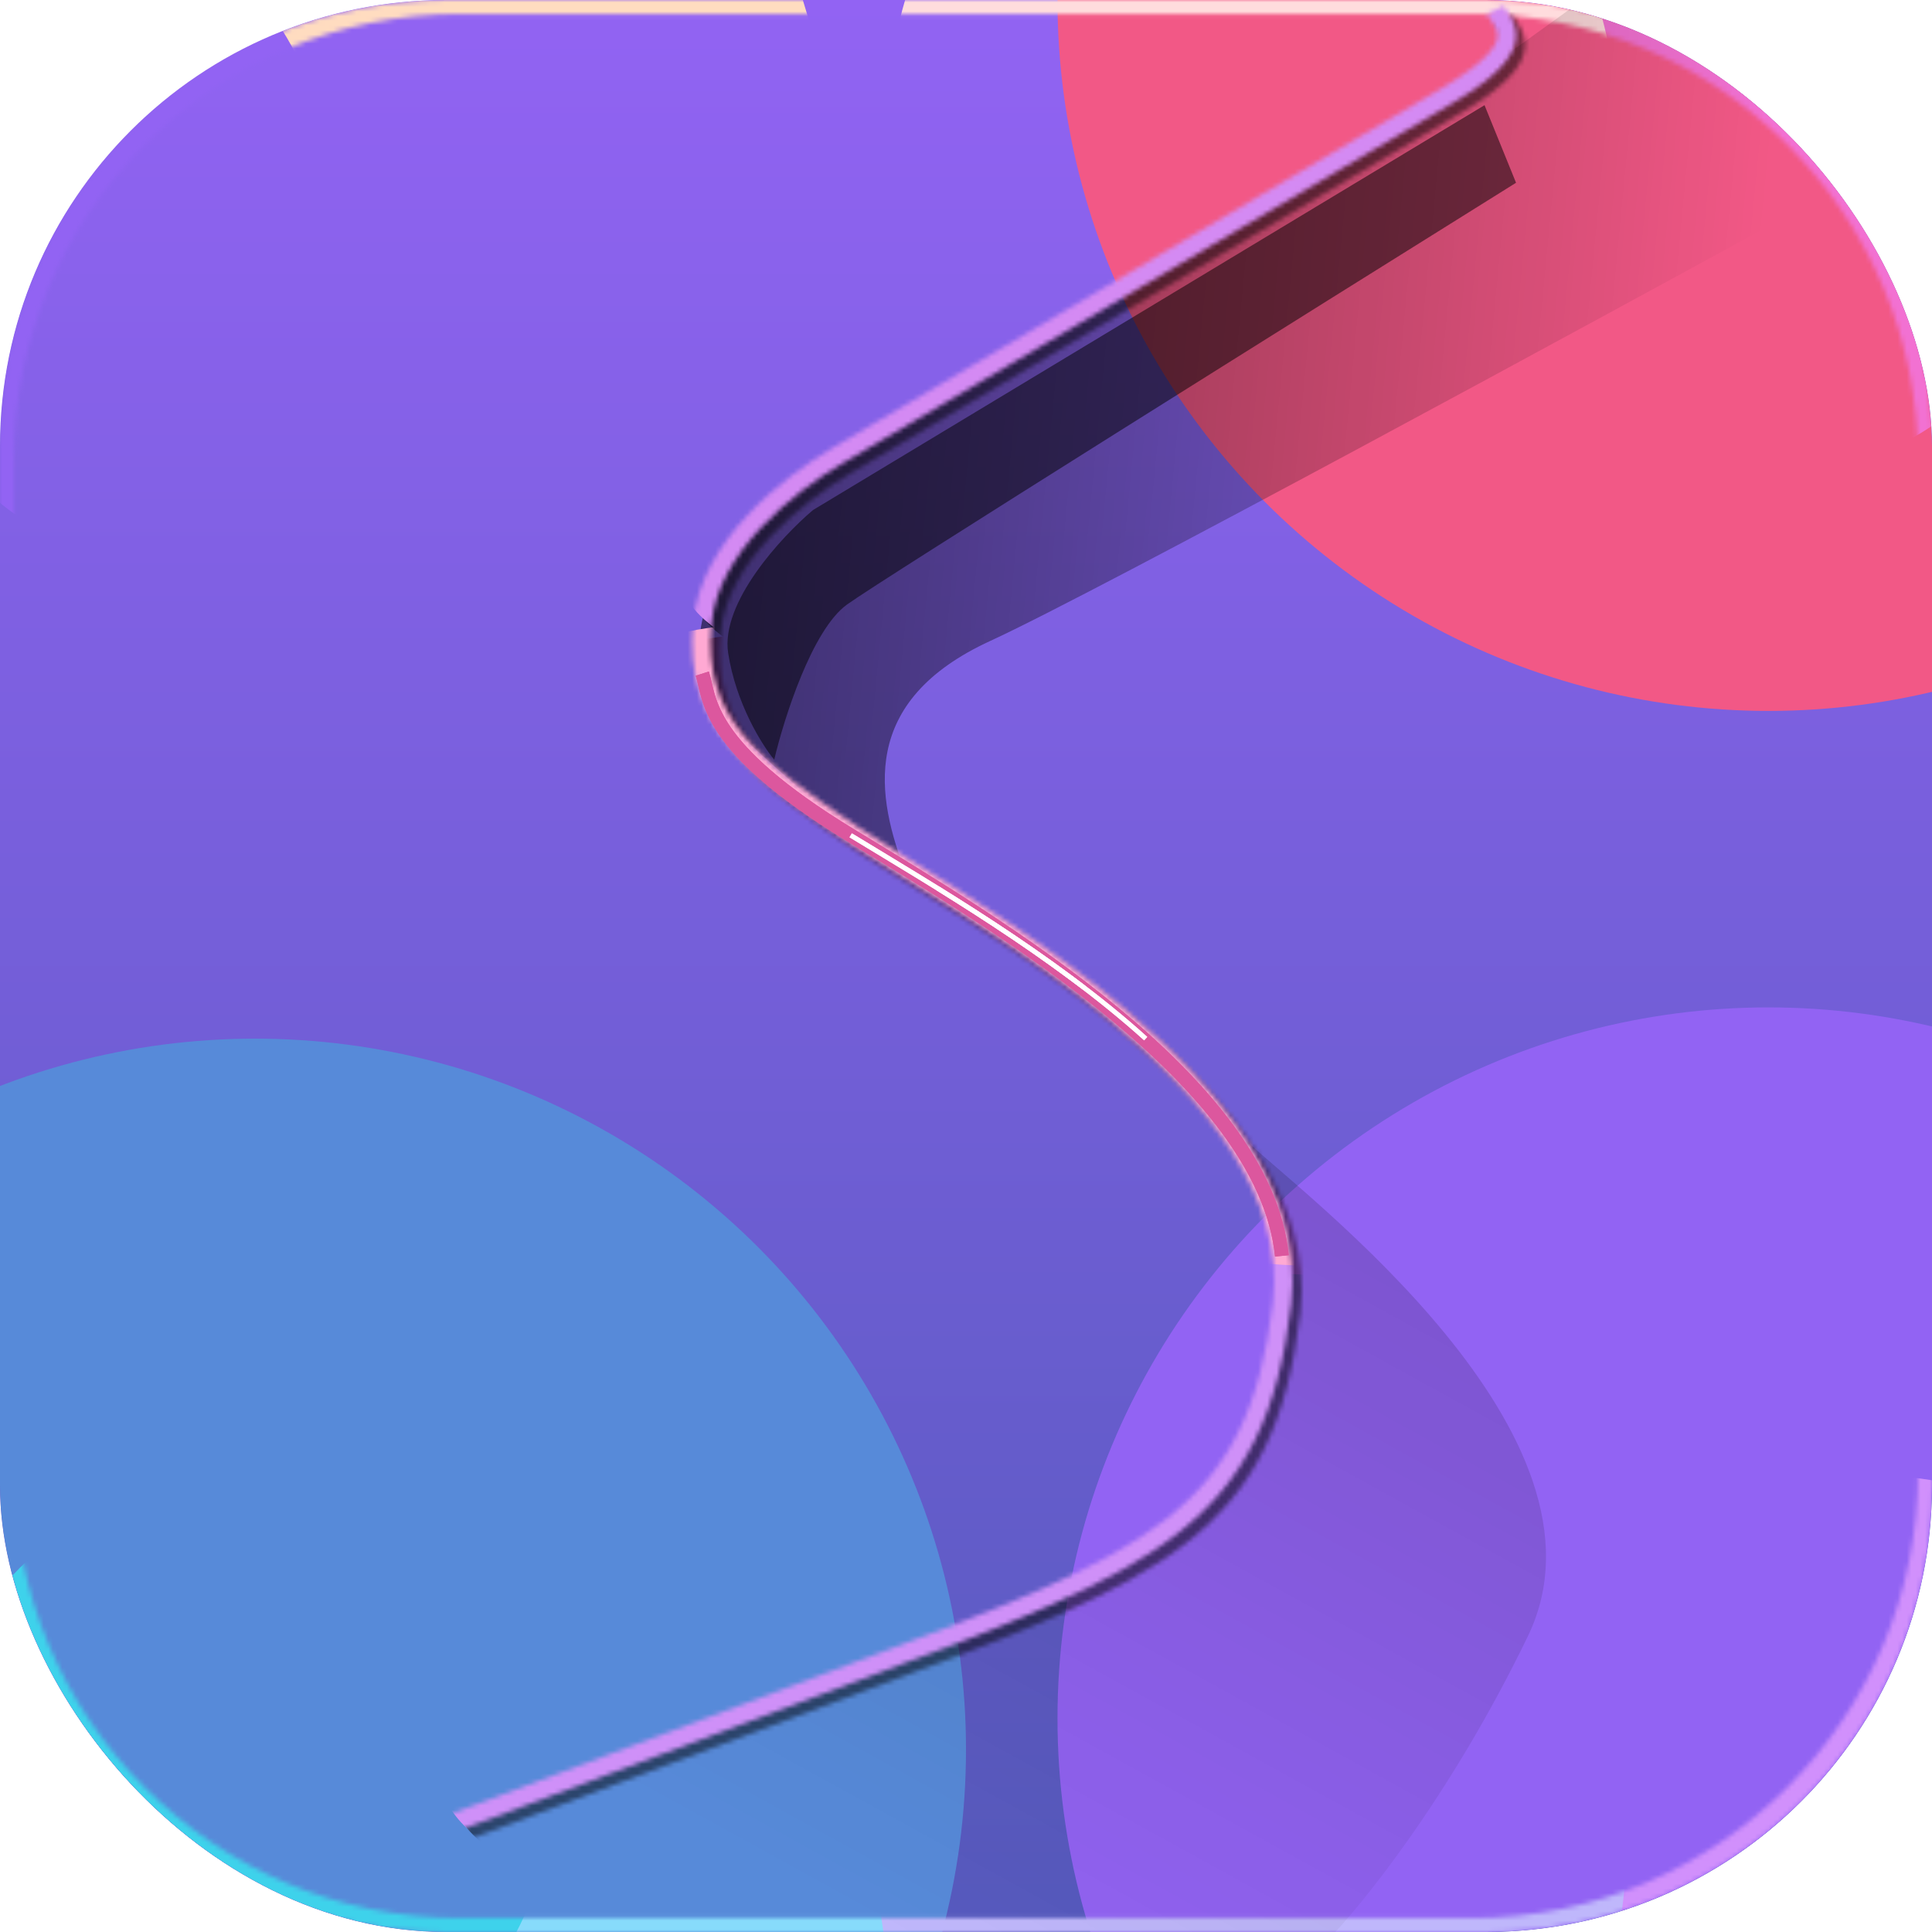 <svg width="420" height="420" viewBox="0 0 420 420" fill="none" xmlns="http://www.w3.org/2000/svg">
<g clip-path="url(#clip0_105_2)">
<rect width="420" height="420" rx="97" fill="url(#paint0_linear_105_2)"/>
<g filter="url(#filter0_f_105_2)">
<circle cx="384.439" cy="373.549" r="154.549" fill="#9263F3"/>
</g>
<g filter="url(#filter1_f_105_2)">
<circle cx="55.451" cy="380.342" r="154.549" fill="#578AD9"/>
</g>
<g filter="url(#filter2_f_105_2)">
<circle cx="384.439" r="154.549" fill="#F25886"/>
</g>
<mask id="mask0_105_2" style="mask-type:alpha" maskUnits="userSpaceOnUse" x="0" y="0" width="420" height="420">
<path fill-rule="evenodd" clip-rule="evenodd" d="M97 0C43.428 0 0 43.428 0 97V323C0 376.572 43.428 420 97 420H323C376.572 420 420 376.572 420 323V97C420 43.428 376.572 0 323 0H97ZM100.034 3.034C46.462 3.034 3.034 46.462 3.034 100.034V319.966C3.034 373.538 46.462 416.966 100.034 416.966H319.966C373.538 416.966 416.966 373.537 416.966 319.966V100.034C416.966 46.462 373.537 3.034 319.966 3.034H100.034Z" fill="#FFEDE7"/>
</mask>
<g mask="url(#mask0_105_2)">
<g filter="url(#filter3_f_105_2)">
<circle cx="382.271" cy="36.387" r="67.692" fill="#F271D2"/>
</g>
<g filter="url(#filter4_f_105_2)">
<circle cx="408.747" cy="388.55" r="67.692" fill="#D190FC"/>
</g>
<g filter="url(#filter5_f_105_2)">
<ellipse cx="96.136" cy="24.384" rx="82.098" ry="125.421" transform="rotate(-17.424 96.136 24.384)" fill="#FFDCC0"/>
</g>
<g filter="url(#filter6_f_105_2)">
<ellipse cx="166.677" cy="391.537" rx="82.098" ry="125.421" fill="#87DBFB"/>
</g>
<g filter="url(#filter7_f_105_2)">
<ellipse cx="271.997" cy="50.182" rx="82.098" ry="125.421" fill="#FFDCDD"/>
</g>
<g filter="url(#filter8_f_105_2)">
<ellipse cx="271.997" cy="391.537" rx="82.098" ry="125.421" fill="#BFB7FB"/>
</g>
<g filter="url(#filter9_f_105_2)">
<circle cx="52.327" cy="388.55" r="67.692" fill="#3ED2EB"/>
</g>
<g filter="url(#filter10_f_105_2)">
<ellipse cx="24.819" cy="51.139" rx="48.562" ry="67.692" fill="#9263F3"/>
</g>
</g>
<g opacity="0.6" filter="url(#filter11_f_105_2)">
<path d="M215.307 139.318C186.668 152.464 190.424 173.121 196.997 190.022C192.362 186.901 178.302 176.16 159.135 158.164C142.455 140.46 158.96 117.253 169.297 107.863L309.672 24.765L361.784 -12.793L420 24.765L395.587 43.075C345.04 70.774 238.217 128.802 215.307 139.318Z" fill="url(#paint1_linear_105_2)"/>
</g>
<g opacity="0.15" filter="url(#filter12_f_105_2)">
<path d="M332.135 355.727C353.28 312.009 283.273 259.717 271.271 248.288C282.987 267.147 278.701 284.291 276.129 301.722C274.072 315.666 254.698 331.725 245.269 338.011L176.404 368.3C140.877 381.54 67.65 408.59 58.964 410.876C64.222 418.877 89.157 422.02 100.968 422.591H287.845C295.56 414.876 315.219 390.702 332.135 355.727Z" fill="url(#paint2_linear_105_2)"/>
</g>
<g opacity="0.5" filter="url(#filter13_f_105_2)">
<path d="M184.121 131.43C176.532 136.911 170.419 156.199 168.311 165.158C165.676 161.996 159.984 152.932 158.298 141.97C156.612 131.008 169.892 116.674 176.743 110.877L322.723 22.867L329.574 39.731C284.252 68.014 191.71 125.949 184.121 131.43Z" fill="black"/>
</g>
<g opacity="0.5" filter="url(#filter14_f_105_2)">
<mask id="mask1_105_2" style="mask-type:alpha" maskUnits="userSpaceOnUse" x="63" y="3" width="269" height="410">
<path fill-rule="evenodd" clip-rule="evenodd" d="M326.16 6.476C325.885 6.06 325.548 5.55 325.29 5.034L328.867 3.245C329.006 3.522 329.211 3.838 329.525 4.313L329.545 4.344C329.831 4.777 330.188 5.316 330.506 5.909C331.176 7.157 331.759 8.788 331.45 10.787C331.146 12.75 330.028 14.763 327.947 16.914C325.867 19.063 322.718 21.46 318.12 24.205C303.651 32.843 224.852 79.379 185.098 102.763C179.844 105.854 173.033 110.688 167.375 116.743C161.698 122.818 157.35 129.938 156.652 137.614C155.707 148.012 158.256 155.313 163.625 161.848C169.115 168.532 177.574 174.454 188.693 181.912C191.524 183.811 195.314 186.153 199.749 188.894C212.31 196.658 230.043 207.618 245.785 220.735C256.467 229.636 266.374 239.635 273.266 250.472C280.166 261.319 284.114 273.118 282.655 285.531C279.857 309.345 272.661 323.933 257.806 335.487C243.187 346.858 221.215 355.21 189.355 367.04C169.982 374.234 151.593 381.173 135.142 387.38C124.434 391.421 114.548 395.151 105.747 398.44C94.598 402.606 85.195 406.061 78.101 408.528C74.555 409.76 71.57 410.751 69.224 411.462C66.932 412.156 65.1 412.631 63.943 412.755L63.517 408.777C64.248 408.699 65.738 408.338 68.064 407.634C70.335 406.946 73.263 405.975 76.787 404.749C83.834 402.3 93.201 398.858 104.346 394.693C113.12 391.415 122.998 387.687 133.704 383.647C150.169 377.434 168.592 370.483 187.962 363.291C220.05 351.376 241.329 343.236 255.35 332.33C269.136 321.607 275.971 308.134 278.682 285.064C280.002 273.838 276.468 262.958 269.891 252.618C263.308 242.268 253.743 232.573 243.224 223.808C227.726 210.894 210.462 200.224 197.917 192.47C193.38 189.666 189.461 187.244 186.465 185.234C175.459 177.852 166.467 171.61 160.534 164.387C154.479 157.016 151.631 148.666 152.669 137.252C153.48 128.325 158.478 120.405 164.452 114.012C170.445 107.599 177.591 102.538 183.07 99.316C222.825 75.93 301.614 29.401 316.07 20.771C320.512 18.119 323.333 15.93 325.072 14.132C326.81 12.337 327.362 11.044 327.497 10.175C327.626 9.341 327.416 8.61 326.982 7.801C326.756 7.38 326.491 6.978 326.187 6.518L326.16 6.476Z" fill="black"/>
</mask>
<g mask="url(#mask1_105_2)">
<g filter="url(#filter15_f_105_2)">
<ellipse cx="255.594" cy="71.449" rx="120.814" ry="51.301" transform="rotate(-29.544 255.594 71.449)" fill="black"/>
</g>
<g filter="url(#filter16_f_105_2)">
<ellipse cx="208.822" cy="333.425" rx="125.252" ry="51.301" transform="rotate(-28.968 208.822 333.425)" fill="black"/>
</g>
<g filter="url(#filter17_f_105_2)">
<ellipse cx="227.444" cy="207.453" rx="112.577" ry="51.301" transform="rotate(28.101 227.444 207.453)" fill="#2B0015"/>
</g>
</g>
</g>
<mask id="mask2_105_2" style="mask-type:alpha" maskUnits="userSpaceOnUse" x="61" y="1" width="269" height="410">
<path fill-rule="evenodd" clip-rule="evenodd" d="M324.198 4.467C323.923 4.051 323.586 3.541 323.328 3.025L326.906 1.236C327.044 1.512 327.25 1.829 327.563 2.303L327.584 2.335C327.87 2.768 328.226 3.307 328.545 3.9C329.215 5.148 329.798 6.779 329.489 8.777C329.185 10.741 328.067 12.754 325.985 14.905C323.905 17.054 320.757 19.451 316.159 22.196C301.69 30.834 222.89 77.37 183.137 100.754C177.883 103.845 171.071 108.679 165.413 114.734C159.736 120.809 155.389 127.929 154.691 135.605C153.746 146.003 156.295 153.304 161.663 159.839C167.154 166.523 175.613 172.445 186.732 179.903C189.562 181.802 193.352 184.144 197.787 186.885C210.349 194.649 228.082 205.609 243.824 218.726C254.506 227.627 264.412 237.626 271.305 248.462C278.205 259.31 282.152 271.109 280.694 283.522C277.895 307.335 270.7 321.924 255.845 333.478C241.226 344.849 219.254 353.201 187.393 365.031C168.021 372.225 149.631 379.164 133.181 385.371C122.473 389.411 112.587 393.142 103.785 396.431C92.637 400.597 83.233 404.052 76.14 406.518C72.594 407.751 69.609 408.742 67.262 409.453C64.971 410.147 63.139 410.621 61.981 410.745L61.555 406.768C62.286 406.69 63.777 406.329 66.103 405.625C68.374 404.937 71.302 403.966 74.826 402.74C81.873 400.29 91.239 396.849 102.385 392.684C111.158 389.405 121.037 385.678 131.743 381.638C148.208 375.425 166.631 368.474 186.001 361.281C218.089 349.367 239.368 341.227 253.389 330.321C267.174 319.598 274.01 306.125 276.721 283.055C278.04 271.829 274.507 260.949 267.93 250.609C261.346 240.259 251.782 230.564 241.263 221.799C225.765 208.885 208.501 198.215 195.956 190.461C191.419 187.657 187.499 185.234 184.504 183.225C173.498 175.843 164.506 169.601 158.572 162.378C152.517 155.007 149.67 146.657 150.707 135.243C151.519 126.316 156.517 118.396 162.491 112.003C168.484 105.59 175.63 100.529 181.109 97.306C220.863 73.921 299.652 27.392 314.109 18.762C318.55 16.11 321.371 13.92 323.111 12.123C324.849 10.328 325.401 9.035 325.536 8.166C325.665 7.331 325.455 6.601 325.021 5.792C324.794 5.371 324.53 4.969 324.226 4.509L324.198 4.467Z" fill="black"/>
</mask>
<g mask="url(#mask2_105_2)">
<g filter="url(#filter18_f_105_2)">
<ellipse cx="253.633" cy="69.44" rx="120.814" ry="51.301" transform="rotate(-29.544 253.633 69.44)" fill="#D48AF3"/>
</g>
<g filter="url(#filter19_f_105_2)">
<ellipse cx="206.861" cy="331.416" rx="125.252" ry="51.301" transform="rotate(-28.968 206.861 331.416)" fill="#CF90F8"/>
</g>
<g filter="url(#filter20_f_105_2)">
<ellipse cx="225.482" cy="205.444" rx="112.577" ry="51.301" transform="rotate(28.101 225.482 205.444)" fill="#FFA9D3"/>
</g>
</g>
<g filter="url(#filter21_f_105_2)">
<path d="M152.673 146.434C154.453 151.997 153.118 162.233 184.939 181.593C216.76 200.953 274.887 235.19 278.67 273.019" stroke="#DC579E" stroke-width="3"/>
</g>
<g filter="url(#filter22_f_105_2)">
<path d="M152.673 146.434C154.453 151.997 153.118 162.233 184.939 181.593C216.76 200.953 274.887 235.19 278.67 273.019" stroke="#DC579E" stroke-width="3"/>
</g>
<g filter="url(#filter23_f_105_2)">
<path d="M184.939 181.593C202.989 192.574 229.128 207.779 249.064 225.787" stroke="white"/>
</g>
<g filter="url(#filter24_f_105_2)">
<path d="M184.939 181.593C202.989 192.574 229.128 207.779 249.064 225.787" stroke="white"/>
</g>
<g filter="url(#filter25_f_105_2)">
<path d="M203.864 193.125C214.157 199.519 225.261 206.762 235.654 214.702" stroke="white"/>
</g>
</g>
<defs>
<filter id="filter0_f_105_2" x="87.89" y="77" width="593.097" height="593.097" filterUnits="userSpaceOnUse" color-interpolation-filters="sRGB">
<feFlood flood-opacity="0" result="BackgroundImageFix"/>
<feBlend mode="normal" in="SourceGraphic" in2="BackgroundImageFix" result="shape"/>
<feGaussianBlur stdDeviation="71" result="effect1_foregroundBlur_105_2"/>
</filter>
<filter id="filter1_f_105_2" x="-241.097" y="83.793" width="593.097" height="593.097" filterUnits="userSpaceOnUse" color-interpolation-filters="sRGB">
<feFlood flood-opacity="0" result="BackgroundImageFix"/>
<feBlend mode="normal" in="SourceGraphic" in2="BackgroundImageFix" result="shape"/>
<feGaussianBlur stdDeviation="71" result="effect1_foregroundBlur_105_2"/>
</filter>
<filter id="filter2_f_105_2" x="87.89" y="-296.549" width="593.097" height="593.097" filterUnits="userSpaceOnUse" color-interpolation-filters="sRGB">
<feFlood flood-opacity="0" result="BackgroundImageFix"/>
<feBlend mode="normal" in="SourceGraphic" in2="BackgroundImageFix" result="shape"/>
<feGaussianBlur stdDeviation="71" result="effect1_foregroundBlur_105_2"/>
</filter>
<filter id="filter3_f_105_2" x="277.578" y="-68.305" width="209.385" height="209.385" filterUnits="userSpaceOnUse" color-interpolation-filters="sRGB">
<feFlood flood-opacity="0" result="BackgroundImageFix"/>
<feBlend mode="normal" in="SourceGraphic" in2="BackgroundImageFix" result="shape"/>
<feGaussianBlur stdDeviation="18.5" result="effect1_foregroundBlur_105_2"/>
</filter>
<filter id="filter4_f_105_2" x="304.055" y="283.857" width="209.385" height="209.385" filterUnits="userSpaceOnUse" color-interpolation-filters="sRGB">
<feFlood flood-opacity="0" result="BackgroundImageFix"/>
<feBlend mode="normal" in="SourceGraphic" in2="BackgroundImageFix" result="shape"/>
<feGaussianBlur stdDeviation="18.5" result="effect1_foregroundBlur_105_2"/>
</filter>
<filter id="filter5_f_105_2" x="-27.753" y="-134.805" width="247.778" height="318.378" filterUnits="userSpaceOnUse" color-interpolation-filters="sRGB">
<feFlood flood-opacity="0" result="BackgroundImageFix"/>
<feBlend mode="normal" in="SourceGraphic" in2="BackgroundImageFix" result="shape"/>
<feGaussianBlur stdDeviation="18.5" result="effect1_foregroundBlur_105_2"/>
</filter>
<filter id="filter6_f_105_2" x="47.579" y="229.117" width="238.196" height="324.842" filterUnits="userSpaceOnUse" color-interpolation-filters="sRGB">
<feFlood flood-opacity="0" result="BackgroundImageFix"/>
<feBlend mode="normal" in="SourceGraphic" in2="BackgroundImageFix" result="shape"/>
<feGaussianBlur stdDeviation="18.5" result="effect1_foregroundBlur_105_2"/>
</filter>
<filter id="filter7_f_105_2" x="152.899" y="-112.239" width="238.196" height="324.842" filterUnits="userSpaceOnUse" color-interpolation-filters="sRGB">
<feFlood flood-opacity="0" result="BackgroundImageFix"/>
<feBlend mode="normal" in="SourceGraphic" in2="BackgroundImageFix" result="shape"/>
<feGaussianBlur stdDeviation="18.5" result="effect1_foregroundBlur_105_2"/>
</filter>
<filter id="filter8_f_105_2" x="152.899" y="229.117" width="238.196" height="324.842" filterUnits="userSpaceOnUse" color-interpolation-filters="sRGB">
<feFlood flood-opacity="0" result="BackgroundImageFix"/>
<feBlend mode="normal" in="SourceGraphic" in2="BackgroundImageFix" result="shape"/>
<feGaussianBlur stdDeviation="18.5" result="effect1_foregroundBlur_105_2"/>
</filter>
<filter id="filter9_f_105_2" x="-52.365" y="283.857" width="209.385" height="209.385" filterUnits="userSpaceOnUse" color-interpolation-filters="sRGB">
<feFlood flood-opacity="0" result="BackgroundImageFix"/>
<feBlend mode="normal" in="SourceGraphic" in2="BackgroundImageFix" result="shape"/>
<feGaussianBlur stdDeviation="18.5" result="effect1_foregroundBlur_105_2"/>
</filter>
<filter id="filter10_f_105_2" x="-60.743" y="-53.554" width="171.123" height="209.385" filterUnits="userSpaceOnUse" color-interpolation-filters="sRGB">
<feFlood flood-opacity="0" result="BackgroundImageFix"/>
<feBlend mode="normal" in="SourceGraphic" in2="BackgroundImageFix" result="shape"/>
<feGaussianBlur stdDeviation="18.5" result="effect1_foregroundBlur_105_2"/>
</filter>
<filter id="filter11_f_105_2" x="143.017" y="-21.793" width="285.983" height="220.816" filterUnits="userSpaceOnUse" color-interpolation-filters="sRGB">
<feFlood flood-opacity="0" result="BackgroundImageFix"/>
<feBlend mode="normal" in="SourceGraphic" in2="BackgroundImageFix" result="shape"/>
<feGaussianBlur stdDeviation="4.5" result="effect1_foregroundBlur_105_2"/>
</filter>
<filter id="filter12_f_105_2" x="48.964" y="238.288" width="297.124" height="194.304" filterUnits="userSpaceOnUse" color-interpolation-filters="sRGB">
<feFlood flood-opacity="0" result="BackgroundImageFix"/>
<feBlend mode="normal" in="SourceGraphic" in2="BackgroundImageFix" result="shape"/>
<feGaussianBlur stdDeviation="5" result="effect1_foregroundBlur_105_2"/>
</filter>
<filter id="filter13_f_105_2" x="133.151" y="-2.133" width="221.422" height="192.291" filterUnits="userSpaceOnUse" color-interpolation-filters="sRGB">
<feFlood flood-opacity="0" result="BackgroundImageFix"/>
<feBlend mode="normal" in="SourceGraphic" in2="BackgroundImageFix" result="shape"/>
<feGaussianBlur stdDeviation="12.5" result="effect1_foregroundBlur_105_2"/>
</filter>
<filter id="filter14_f_105_2" x="90.435" y="-2.755" width="247.1" height="417.646" filterUnits="userSpaceOnUse" color-interpolation-filters="sRGB">
<feFlood flood-opacity="0" result="BackgroundImageFix"/>
<feBlend mode="normal" in="SourceGraphic" in2="BackgroundImageFix" result="shape"/>
<feGaussianBlur stdDeviation="3" result="effect1_foregroundBlur_105_2"/>
</filter>
<filter id="filter15_f_105_2" x="99.463" y="-50.992" width="312.263" height="244.881" filterUnits="userSpaceOnUse" color-interpolation-filters="sRGB">
<feFlood flood-opacity="0" result="BackgroundImageFix"/>
<feBlend mode="normal" in="SourceGraphic" in2="BackgroundImageFix" result="shape"/>
<feGaussianBlur stdDeviation="24" result="effect1_foregroundBlur_105_2"/>
</filter>
<filter id="filter16_f_105_2" x="48.435" y="209.959" width="320.774" height="246.932" filterUnits="userSpaceOnUse" color-interpolation-filters="sRGB">
<feFlood flood-opacity="0" result="BackgroundImageFix"/>
<feBlend mode="normal" in="SourceGraphic" in2="BackgroundImageFix" result="shape"/>
<feGaussianBlur stdDeviation="24" result="effect1_foregroundBlur_105_2"/>
</filter>
<filter id="filter17_f_105_2" x="77.217" y="89.74" width="300.454" height="235.426" filterUnits="userSpaceOnUse" color-interpolation-filters="sRGB">
<feFlood flood-opacity="0" result="BackgroundImageFix"/>
<feBlend mode="normal" in="SourceGraphic" in2="BackgroundImageFix" result="shape"/>
<feGaussianBlur stdDeviation="24" result="effect1_foregroundBlur_105_2"/>
</filter>
<filter id="filter18_f_105_2" x="97.501" y="-53.001" width="312.263" height="244.881" filterUnits="userSpaceOnUse" color-interpolation-filters="sRGB">
<feFlood flood-opacity="0" result="BackgroundImageFix"/>
<feBlend mode="normal" in="SourceGraphic" in2="BackgroundImageFix" result="shape"/>
<feGaussianBlur stdDeviation="24" result="effect1_foregroundBlur_105_2"/>
</filter>
<filter id="filter19_f_105_2" x="46.474" y="207.95" width="320.774" height="246.932" filterUnits="userSpaceOnUse" color-interpolation-filters="sRGB">
<feFlood flood-opacity="0" result="BackgroundImageFix"/>
<feBlend mode="normal" in="SourceGraphic" in2="BackgroundImageFix" result="shape"/>
<feGaussianBlur stdDeviation="24" result="effect1_foregroundBlur_105_2"/>
</filter>
<filter id="filter20_f_105_2" x="75.255" y="87.731" width="300.454" height="235.426" filterUnits="userSpaceOnUse" color-interpolation-filters="sRGB">
<feFlood flood-opacity="0" result="BackgroundImageFix"/>
<feBlend mode="normal" in="SourceGraphic" in2="BackgroundImageFix" result="shape"/>
<feGaussianBlur stdDeviation="24" result="effect1_foregroundBlur_105_2"/>
</filter>
<filter id="filter21_f_105_2" x="142.244" y="136.977" width="146.919" height="145.192" filterUnits="userSpaceOnUse" color-interpolation-filters="sRGB">
<feFlood flood-opacity="0" result="BackgroundImageFix"/>
<feBlend mode="normal" in="SourceGraphic" in2="BackgroundImageFix" result="shape"/>
<feGaussianBlur stdDeviation="4.5" result="effect1_foregroundBlur_105_2"/>
</filter>
<filter id="filter22_f_105_2" x="144.244" y="138.977" width="142.919" height="141.192" filterUnits="userSpaceOnUse" color-interpolation-filters="sRGB">
<feFlood flood-opacity="0" result="BackgroundImageFix"/>
<feBlend mode="normal" in="SourceGraphic" in2="BackgroundImageFix" result="shape"/>
<feGaussianBlur stdDeviation="3.5" result="effect1_foregroundBlur_105_2"/>
</filter>
<filter id="filter23_f_105_2" x="173.679" y="170.166" width="86.72" height="66.993" filterUnits="userSpaceOnUse" color-interpolation-filters="sRGB">
<feFlood flood-opacity="0" result="BackgroundImageFix"/>
<feBlend mode="normal" in="SourceGraphic" in2="BackgroundImageFix" result="shape"/>
<feGaussianBlur stdDeviation="5.5" result="effect1_foregroundBlur_105_2"/>
</filter>
<filter id="filter24_f_105_2" x="180.679" y="177.166" width="72.72" height="52.993" filterUnits="userSpaceOnUse" color-interpolation-filters="sRGB">
<feFlood flood-opacity="0" result="BackgroundImageFix"/>
<feBlend mode="normal" in="SourceGraphic" in2="BackgroundImageFix" result="shape"/>
<feGaussianBlur stdDeviation="2" result="effect1_foregroundBlur_105_2"/>
</filter>
<filter id="filter25_f_105_2" x="199.6" y="188.7" width="40.357" height="30.399" filterUnits="userSpaceOnUse" color-interpolation-filters="sRGB">
<feFlood flood-opacity="0" result="BackgroundImageFix"/>
<feBlend mode="normal" in="SourceGraphic" in2="BackgroundImageFix" result="shape"/>
<feGaussianBlur stdDeviation="2" result="effect1_foregroundBlur_105_2"/>
</filter>
<linearGradient id="paint0_linear_105_2" x1="210" y1="0" x2="210" y2="420" gradientUnits="userSpaceOnUse">
<stop stop-color="#9263F3"/>
<stop offset="1" stop-color="#565ABE"/>
</linearGradient>
<linearGradient id="paint1_linear_105_2" x1="120.28" y1="76.464" x2="378.283" y2="101.287" gradientUnits="userSpaceOnUse">
<stop/>
<stop offset="1" stop-opacity="0"/>
</linearGradient>
<linearGradient id="paint2_linear_105_2" x1="288.017" y1="258.209" x2="197.526" y2="422.591" gradientUnits="userSpaceOnUse">
<stop/>
<stop offset="1" stop-opacity="0"/>
</linearGradient>
<clipPath id="clip0_105_2">
<rect width="420" height="420" rx="97" fill="white"/>
</clipPath>
</defs>
</svg>
